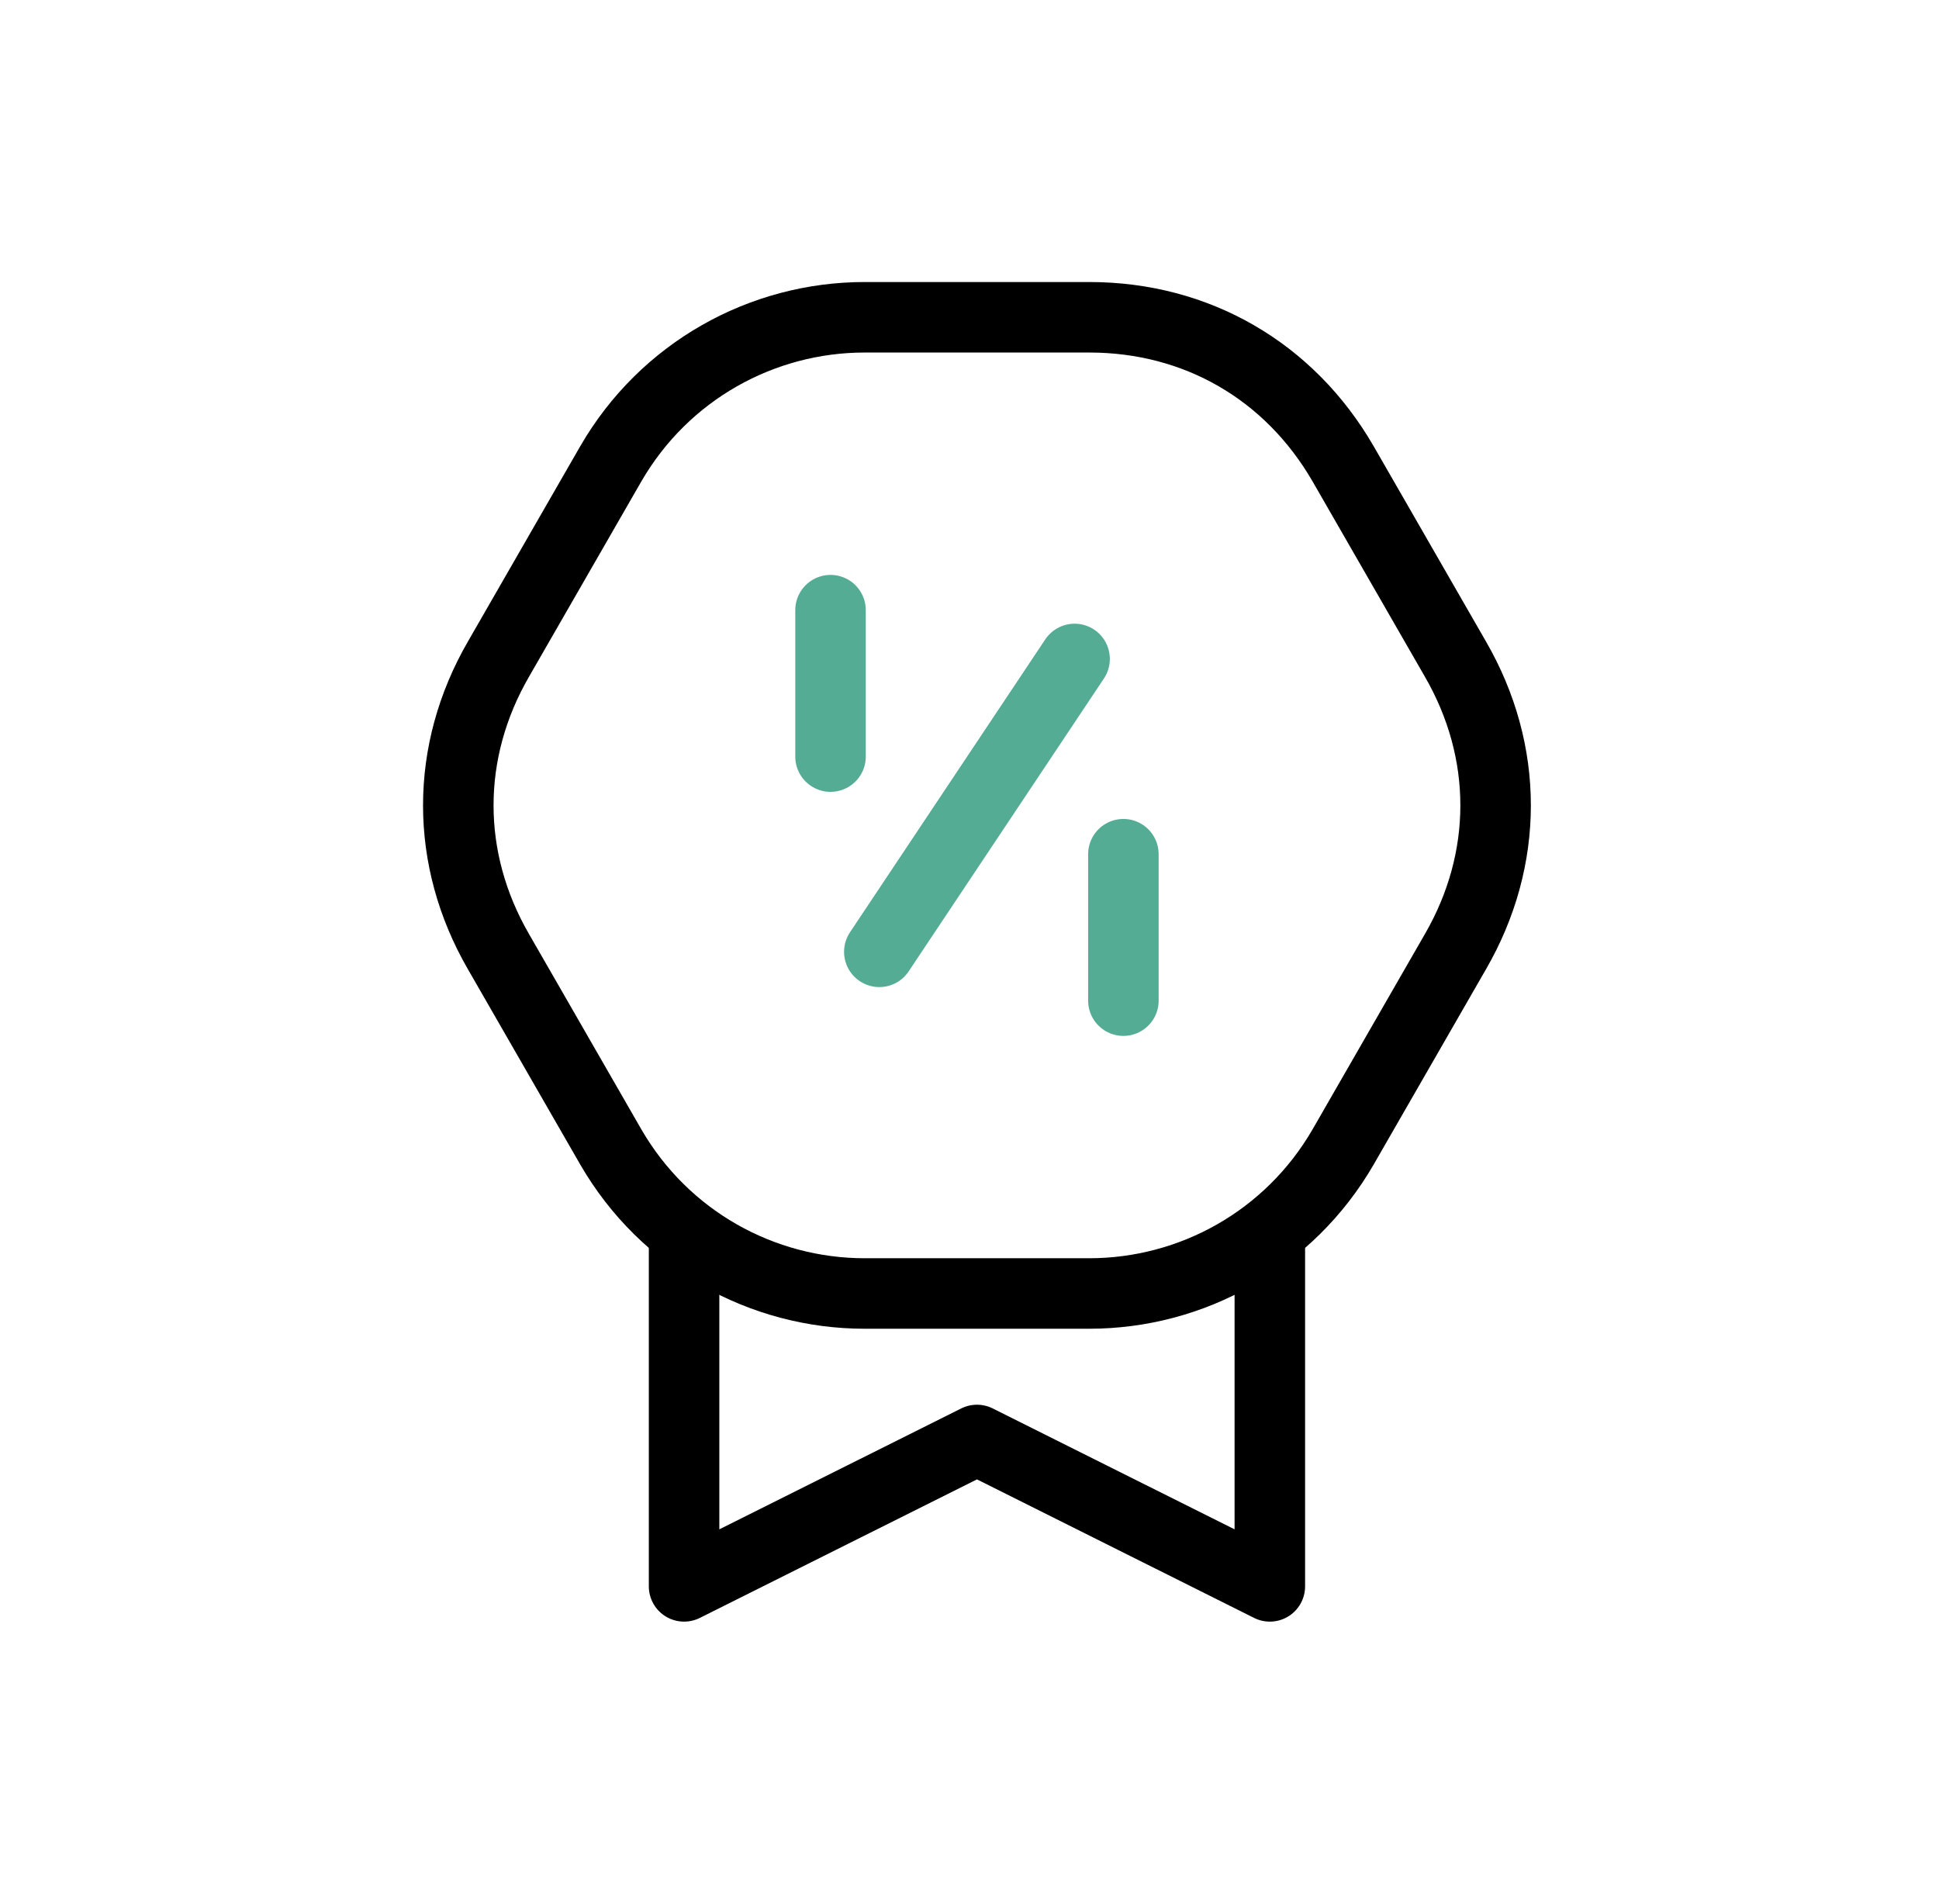 <svg width="55" height="54" viewBox="0 0 55 54" fill="none" xmlns="http://www.w3.org/2000/svg">
<path d="M36.019 35.308V45L27.712 40.847L19.404 45V35.308" stroke="black" stroke-width="2" stroke-miterlimit="10" stroke-linecap="round" stroke-linejoin="round"/>
<path d="M30.896 9H24.527C21.619 9 18.85 10.523 17.327 13.154L14.142 18.692C12.619 21.323 12.619 24.369 14.142 27L17.327 32.538C18.85 35.169 21.619 36.692 24.527 36.692H30.896C33.804 36.692 36.573 35.169 38.096 32.538L41.281 27C42.804 24.369 42.804 21.323 41.281 18.692L38.096 13.154C36.573 10.523 33.942 9 30.896 9Z" stroke="black" stroke-width="2" stroke-miterlimit="10" stroke-linecap="round" stroke-linejoin="round"/>
<path d="M24.942 27L30.481 18.692" stroke="#55AC95" stroke-width="2" stroke-miterlimit="10" stroke-linecap="round" stroke-linejoin="round"/>
<path d="M23.558 17.308V21.462" stroke="#55AC95" stroke-width="2" stroke-miterlimit="10" stroke-linecap="round" stroke-linejoin="round"/>
<path d="M31.865 24.231V28.385" stroke="#55AC95" stroke-width="2" stroke-miterlimit="10" stroke-linecap="round" stroke-linejoin="round"/>
</svg>
